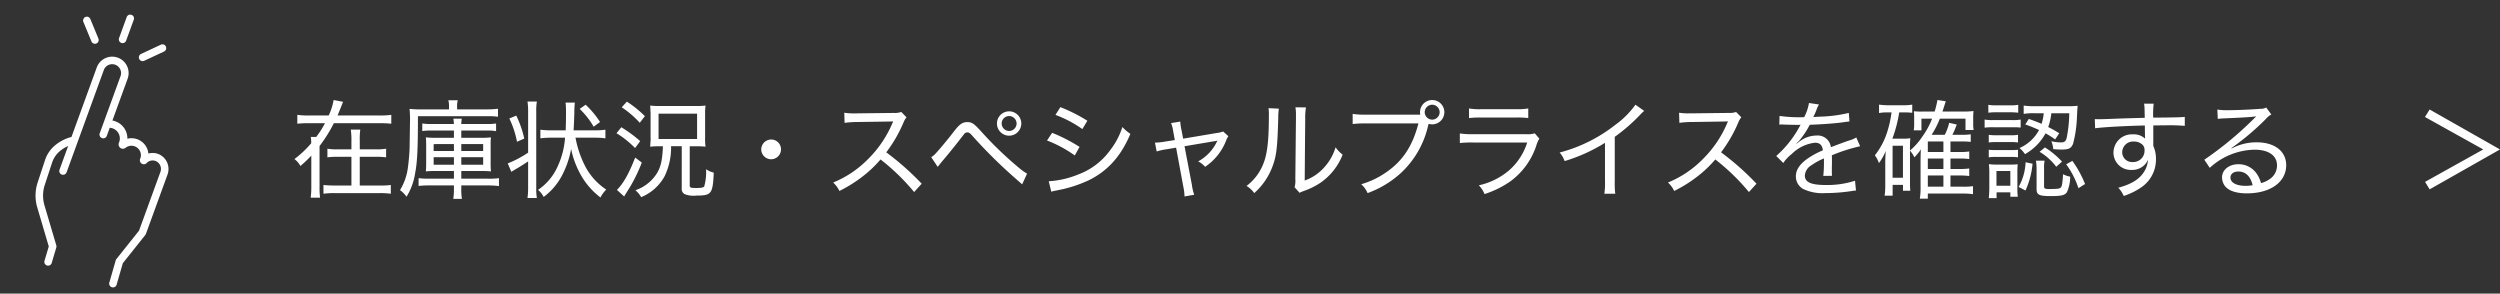 <svg xmlns="http://www.w3.org/2000/svg" xmlns:xlink="http://www.w3.org/1999/xlink" width="491.805" height="57.757" viewBox="0 0 491.805 57.757">
  <rect x="0" y="0" width="491.805" height="57.757" fill="#333333" stroke="none"/>
  <defs>
    <clipPath id="clip-path">
      <rect id="長方形_53" data-name="長方形 53" width="26" height="52" fill="#fff"/>
    </clipPath>
  </defs>
  <g id="グループ_148" data-name="グループ 148" transform="translate(-593 -2621.622)">
    <path id="パス_693" data-name="パス 693" d="M-209.391-14.658c.231-.567.5-1.218.735-1.806.168-.441.252-.672.357-.882l-1.869-.357a12.044,12.044,0,0,1-.966,3.045h-3.822a15.89,15.89,0,0,1-2.352-.126v1.743a21.66,21.66,0,0,1,2.352-.105h3.087a17.64,17.64,0,0,1-1.722,2.709h-1.071a6.443,6.443,0,0,1,.084,1.239,19.459,19.459,0,0,1-3.3,3.108A4.327,4.327,0,0,1-216.7-4.725a24.237,24.237,0,0,0,2.142-2.037V-.735a14.859,14.859,0,0,1-.126,2.247h1.848a16.371,16.371,0,0,1-.1-2.247V-8.652a28.752,28.752,0,0,0,2.814-4.494h8.925a22.1,22.1,0,0,1,2.373.105v-1.743a16.417,16.417,0,0,1-2.373.126ZM-205.023-8V-9.639a13.607,13.607,0,0,1,.1-2.247h-1.869a13.456,13.456,0,0,1,.126,2.226V-8h-2.667a10.261,10.261,0,0,1-2.058-.126v1.7a13.8,13.8,0,0,1,2.079-.105h2.646V-.882h-3.36a20.23,20.23,0,0,1-2.142-.105V.735a15.249,15.249,0,0,1,2.142-.126h8.925a15.414,15.414,0,0,1,2.184.126V-.987a14.33,14.33,0,0,1-2.184.105h-3.927V-6.531h3.108a13.966,13.966,0,0,1,2.079.105v-1.7A10.627,10.627,0,0,1-201.915-8Zm18.522-3.7v1.428h-3.528a16.1,16.1,0,0,1-1.995-.084c.042.525.063.84.063,1.7v3.213c0,.882-.021,1.323-.063,1.785a17.052,17.052,0,0,1,1.974-.084h3.549v1.512h-4.956a13.085,13.085,0,0,1-1.995-.105V-.8a19.087,19.087,0,0,1,2.1-.105h4.851v.525a13.2,13.2,0,0,1-.126,2.121h1.7a11.262,11.262,0,0,1-.126-2.1V-.9h5.166a17.36,17.36,0,0,1,2.247.126V-2.331a14.161,14.161,0,0,1-2.184.105h-5.229V-3.738h3.885a16.658,16.658,0,0,1,1.953.084,17.1,17.1,0,0,1-.063-1.764V-8.631a12.236,12.236,0,0,1,.063-1.722,15.986,15.986,0,0,1-1.953.084h-3.885V-11.7h5.019a8.846,8.846,0,0,1,1.827.126v-1.512a10.947,10.947,0,0,1-1.827.105h-5.019a6.271,6.271,0,0,1,.1-1.05h-1.659a6.522,6.522,0,0,1,.1,1.05h-4.347a11.5,11.5,0,0,1-1.869-.105v1.491a11.069,11.069,0,0,1,1.848-.1Zm0,2.667v1.365h-3.99V-9.03Zm1.449,0h4.3v1.365h-4.3ZM-186.5-6.447v1.47h-3.99v-1.47Zm1.449,0h4.3v1.47h-4.3Zm-2.415-9.408h-5.355a20.866,20.866,0,0,1-2.415-.105c.063.5.084,1.092.1,1.638v.336l-.084,5.628c-.021,1.029-.168,2.709-.315,3.78a11.148,11.148,0,0,1-1.575,4.6,5.4,5.4,0,0,1,1.281,1.3,12.189,12.189,0,0,0,1.68-4.536c.441-2.247.567-4.851.567-11.3h13.587a13.524,13.524,0,0,1,2.163.1v-1.575a16.141,16.141,0,0,1-2.226.126h-5.817v-.462a4.441,4.441,0,0,1,.126-1.323h-1.848a4.537,4.537,0,0,1,.126,1.3Zm28.707,5.565a14.6,14.6,0,0,1,2.058.126v-1.7a13.82,13.82,0,0,1-2.1.126h-4.158c.063-1.134.105-2.037.147-3.528a16.681,16.681,0,0,1,.1-1.932h-1.827a15.8,15.8,0,0,1,.084,1.869c0,1.68-.021,2.5-.063,3.591h-2.856a14.723,14.723,0,0,1-2.121-.126v1.7a15.459,15.459,0,0,1,2.142-.126h2.709a15.866,15.866,0,0,1-1.386,5.5,10.9,10.9,0,0,1-3.927,4.767,4.336,4.336,0,0,1,1.113,1.386A12.479,12.479,0,0,0-165.4-2.562a17.964,17.964,0,0,0,1.953-5.523,17.229,17.229,0,0,0,1.491,4.326,14.5,14.5,0,0,0,4.284,5.229,5.914,5.914,0,0,1,1.134-1.554,12.371,12.371,0,0,1-4.242-4.788,20.3,20.3,0,0,1-1.806-5.418Zm-13.146,2.94a21.068,21.068,0,0,1-4.011,2.121l.714,1.659a1.752,1.752,0,0,1,.357-.231c.42-.252.693-.42.819-.483.9-.546,1.323-.819,2.121-1.344V-.483a14.183,14.183,0,0,1-.126,2.058h1.848a10.006,10.006,0,0,1-.126-1.911V-15.5a10.268,10.268,0,0,1,.126-1.911h-1.848a13.055,13.055,0,0,1,.126,1.911Zm-3.7-6.72a18.316,18.316,0,0,1,1.512,4.578l1.428-.63a20.1,20.1,0,0,0-1.575-4.515Zm17.85.693a18.071,18.071,0,0,0-2.835-3.4l-1.176.819a15.793,15.793,0,0,1,2.751,3.507Zm12.369,4.767c-.105,2.583-.378,3.864-1.05,5.1A7.982,7.982,0,0,1-150.8.042a5.159,5.159,0,0,1,1.134,1.365,9.258,9.258,0,0,0,4.6-4.1,12.848,12.848,0,0,0,1.281-5.922h2.1V-.357A1.165,1.165,0,0,0-141.141.8a4.812,4.812,0,0,0,2.352.294c2.961,0,3.213-.336,3.4-4.515a4.151,4.151,0,0,1-1.512-.672,10.422,10.422,0,0,1-.357,3.381c-.168.231-.546.315-1.617.315-1.05,0-1.239-.063-1.239-.5V-8.61h1.344c.441,0,1.05.021,1.764.084a10.949,10.949,0,0,1-.084-1.743v-4.557A11.763,11.763,0,0,1-137-16.611a13.573,13.573,0,0,1-1.932.084h-6.93a13.8,13.8,0,0,1-2.037-.084c.063.84.084,1.428.084,1.764v4.41a7.663,7.663,0,0,1-.042,1.26c-.021.441-.021.441-.042.651.735-.063,1.281-.084,1.7-.084Zm-.861-6.4h7.581v4.977h-7.581Zm-7.245-1.26a18.787,18.787,0,0,1,3.549,3.045l1.008-1.3a20.754,20.754,0,0,0-3.549-2.856Zm-1.029,5.1a18.3,18.3,0,0,1,3.654,2.919l1.008-1.365a25.76,25.76,0,0,0-3.717-2.73Zm3.675,4.788c-1.218,3.15-2.352,5.145-3.591,6.363l1.428,1.3a5.786,5.786,0,0,1,.357-.609c.8-1.281.8-1.281,1.008-1.638a31.552,31.552,0,0,0,2.1-4.431Zm26.754-3.549a1.963,1.963,0,0,0-1.953,1.953,1.959,1.959,0,0,0,1.953,1.932A1.959,1.959,0,0,0-122.157-8,1.927,1.927,0,0,0-124.089-9.933Zm29.61,8.694a53.02,53.02,0,0,0-6.972-6.174,27.166,27.166,0,0,0,3.381-5.838,3.639,3.639,0,0,1,.609-1.05l-1.029-1.05a3.95,3.95,0,0,1-1.491.189l-7.266.084h-.462a10.833,10.833,0,0,1-2-.126l.063,1.995a17.541,17.541,0,0,1,2.415-.168c6.888-.1,6.888-.1,7.14-.126a1.447,1.447,0,0,1-.063.168,1.7,1.7,0,0,0-.126.273,21.854,21.854,0,0,1-4.662,6.888,20.384,20.384,0,0,1-6.951,4.7A5.463,5.463,0,0,1-110.67.189a26.714,26.714,0,0,0,4.1-2.5,23.283,23.283,0,0,0,3.99-3.7A41.931,41.931,0,0,1-95.97.4Zm17.2-14.238a2.393,2.393,0,0,0-2.394,2.394,2.393,2.393,0,0,0,2.394,2.394,2.393,2.393,0,0,0,2.394-2.394A2.393,2.393,0,0,0-77.28-15.477Zm0,.924a1.488,1.488,0,0,1,1.47,1.47,1.488,1.488,0,0,1-1.47,1.47,1.488,1.488,0,0,1-1.47-1.47A1.488,1.488,0,0,1-77.28-14.553Zm-14.049,10,.63-.8c1.281-1.491,2.772-3.339,3.78-4.641L-86.142-11a.829.829,0,0,1,.63-.336c.273,0,.5.126.84.5a96.318,96.318,0,0,0,8,8l1.953,1.722.966-2.1a12.709,12.709,0,0,1-1.827-1.344,70.482,70.482,0,0,1-7.077-6.825c-1.533-1.7-1.932-1.974-2.835-1.974-.987,0-1.554.4-2.772,1.995-1.155,1.512-3.024,3.738-3.633,4.347a2.936,2.936,0,0,1-.714.546Zm23.163-10.227a23.022,23.022,0,0,1,5.292,2.793l.987-1.638A31.413,31.413,0,0,0-67.2-16.3Zm-1.659,5.04a24.184,24.184,0,0,1,5.46,2.94l.945-1.68a32.691,32.691,0,0,0-5.4-2.772Zm.84,10.08a4.866,4.866,0,0,1,.84-.21c.42-.084.777-.168,1.134-.231a25.709,25.709,0,0,0,5.46-1.848c3.717-1.848,6.279-4.725,8.127-9.093A8.62,8.62,0,0,1-55-12.39a14.8,14.8,0,0,1-2.5,4.683,13.521,13.521,0,0,1-6.216,4.662,18.089,18.089,0,0,1-5.775,1.323Zm24.3-10.164-1.89.294a12.654,12.654,0,0,1-2.016.21l.336,1.743a10.915,10.915,0,0,1,1.953-.441l1.869-.315,1.407,7.6a10.861,10.861,0,0,1,.252,2l1.911-.336a8.962,8.962,0,0,1-.462-1.953L-42.777-8.61-36.9-9.6a2.748,2.748,0,0,0,.609-.126.755.755,0,0,1-.105.189,8.626,8.626,0,0,1-3.7,3.906,4.473,4.473,0,0,1,1.365,1.071,11.014,11.014,0,0,0,4.095-5.061,4.464,4.464,0,0,1,.483-.966l-1.029-.924a5.336,5.336,0,0,1-1.239.294L-43.05-10.1l-.315-1.659a10.139,10.139,0,0,1-.252-1.7l-1.806.294A6.812,6.812,0,0,1-45-11.529Zm18.438-6.279a10.486,10.486,0,0,1,.063,1.659c0,4.305-.273,6.993-.924,8.841A10.1,10.1,0,0,1-30.576-.8,5.087,5.087,0,0,1-29.064.609a13.06,13.06,0,0,0,3.612-5.292c.777-2.121.945-3.654,1.113-9.471A10.911,10.911,0,0,1-24.213-16Zm5.292-.168a8.929,8.929,0,0,1,.1,1.722v.462L-20.979-2.2a4.9,4.9,0,0,1-.147,1.659l.987,1.092a3.885,3.885,0,0,1,.5-.231c.21-.084.42-.168.672-.252A14.434,14.434,0,0,0-16-1.449a12.062,12.062,0,0,0,4.326-5.5A6.944,6.944,0,0,1-13.062-8.4a10.262,10.262,0,0,1-2.373,4.1,9.25,9.25,0,0,1-3.7,2.436l.1-12.2a12.113,12.113,0,0,1,.147-2.184ZM-7.1-14.826a14.708,14.708,0,0,1-2.6-.147v1.995A20,20,0,0,1-7.14-13.1H3.234C2.079-8.589.063-5.586-3.318-3.339a16.4,16.4,0,0,1-4.7,2.2A5.073,5.073,0,0,1-6.762.609,19.681,19.681,0,0,0-.126-3.423a18.178,18.178,0,0,0,5.25-9.156l.126-.441a2.514,2.514,0,0,0,.693.105,2.393,2.393,0,0,0,2.394-2.394A2.393,2.393,0,0,0,5.943-17.7a2.393,2.393,0,0,0-2.394,2.394,3.447,3.447,0,0,0,.042.483ZM5.943-16.779a1.488,1.488,0,0,1,1.47,1.47,1.488,1.488,0,0,1-1.47,1.47,1.488,1.488,0,0,1-1.47-1.47A1.488,1.488,0,0,1,5.943-16.779Zm7.245,2.625a18.808,18.808,0,0,1,2.394-.105h6.867a18.019,18.019,0,0,1,2.394.105v-1.89a12.463,12.463,0,0,1-2.415.147H15.6a11.725,11.725,0,0,1-2.415-.147ZM11.382-9.24a20.4,20.4,0,0,1,2.646-.105H24.633A12.067,12.067,0,0,1,21.21-3.99,13.653,13.653,0,0,1,15.12-.924,5.326,5.326,0,0,1,16.233.8a18.927,18.927,0,0,0,5.145-2.541,14.216,14.216,0,0,0,5.061-7.035,5.13,5.13,0,0,1,.588-1.323l-.9-1.05a4.586,4.586,0,0,1-1.659.168H14.049a15.357,15.357,0,0,1-2.667-.147Zm34.545-7.539a17.284,17.284,0,0,1-3.969,3.969A30.074,30.074,0,0,1,31.017-7.371,5.214,5.214,0,0,1,32-5.691a32.774,32.774,0,0,0,7.938-3.591v7.56A13.918,13.918,0,0,1,39.816.735h2.142a17.342,17.342,0,0,1-.1-2.478v-8.715a35.148,35.148,0,0,0,5.04-4.389,7.714,7.714,0,0,1,.756-.714ZM69.741-1.239a53.02,53.02,0,0,0-6.972-6.174,27.167,27.167,0,0,0,3.381-5.838,3.639,3.639,0,0,1,.609-1.05l-1.029-1.05a3.95,3.95,0,0,1-1.491.189l-7.266.084h-.462a10.833,10.833,0,0,1-2-.126l.063,1.995a17.541,17.541,0,0,1,2.415-.168c6.888-.1,6.888-.1,7.14-.126a1.447,1.447,0,0,1-.063.168,1.7,1.7,0,0,0-.126.273,21.855,21.855,0,0,1-4.662,6.888,20.384,20.384,0,0,1-6.951,4.7A5.462,5.462,0,0,1,53.55.189a26.714,26.714,0,0,0,4.1-2.5,23.283,23.283,0,0,0,3.99-3.7A41.931,41.931,0,0,1,68.25.4Zm9.051-13.083a26.429,26.429,0,0,1-4.515-.252l-.042,1.722a1.991,1.991,0,0,1,.441-.042,3.617,3.617,0,0,1,.42.021c.441.021,2.52.063,2.94.063.084,0,.315-.021.378-.021-.126.231-.126.231-.189.336a20.9,20.9,0,0,1-4.6,5.8l1.386,1.386A7.515,7.515,0,0,1,76.692-7.1a7.686,7.686,0,0,1,4.557-2.2c.945,0,1.428.462,1.554,1.491a16.538,16.538,0,0,0-3.087,1.68c-1.491,1.071-2.226,2.2-2.226,3.4A2.8,2.8,0,0,0,78.918-.21a8.7,8.7,0,0,0,4.305.819,35.4,35.4,0,0,0,5.229-.4,5,5,0,0,1,.861-.1l-.189-1.932a17.651,17.651,0,0,1-5.712.84c-2.961,0-4.158-.546-4.158-1.869A2.511,2.511,0,0,1,80.493-4.83a12.885,12.885,0,0,1,2.52-1.386v.651a26.42,26.42,0,0,1-.126,2.793l1.722-.021a5.77,5.77,0,0,1-.042-.861v-.861c.021-.42.021-.861.021-1.092,0-.462,0-.525-.021-1.218A32.32,32.32,0,0,1,90.132-8.61l-.756-1.722a5.9,5.9,0,0,1-1.47.609c-1.029.357-1.89.672-3.528,1.3a2.605,2.605,0,0,0-2.835-2.289,5.419,5.419,0,0,0-2.9.861,4.756,4.756,0,0,0-.714.525,2.875,2.875,0,0,0-.294.21.26.26,0,0,1-.042-.063l.042-.042c0-.021.084-.084.21-.168a5.914,5.914,0,0,0,.672-.777,15.791,15.791,0,0,0,1.7-2.667c2.058-.063,4.746-.252,6.195-.441,1.218-.168,1.218-.168,1.617-.21l-.126-1.68a27.773,27.773,0,0,1-5.67.735c-1.176.063-1.176.063-1.323.084a13.713,13.713,0,0,0,.63-1.407,4.528,4.528,0,0,1,.5-1.071l-1.974-.294a9.129,9.129,0,0,1-.945,2.793ZM99.939-7.728a4.842,4.842,0,0,1,.861,1.3A9.385,9.385,0,0,0,102.081-8c-.021.126-.042.756-.063,1.911V-.525a12.62,12.62,0,0,1-.147,2.226h1.575V.693h6.888a15.9,15.9,0,0,1,2,.126V-.756a12.754,12.754,0,0,1-2,.105H107.9V-2.856h1.869a13.519,13.519,0,0,1,1.827.105V-4.242a11.04,11.04,0,0,1-1.869.105H107.9V-6.195h1.869a13.327,13.327,0,0,1,1.827.105V-7.581a10.594,10.594,0,0,1-1.869.1H107.9V-9.555h2.184c.63,0,1.113.021,1.806.084v-1.491a10.917,10.917,0,0,1-1.848.1h-1.764a12.951,12.951,0,0,0,.714-1.638c.042-.084.084-.21.147-.378l-1.491-.336a10.538,10.538,0,0,1-.861,2.352H104.2a18.819,18.819,0,0,0,1.617-3.171h5.04V-11.8h1.6a7.076,7.076,0,0,1-.084-1.218v-1.092a12.37,12.37,0,0,1,.063-1.428,14.217,14.217,0,0,1-2.037.1h-4.074c.105-.294.315-.966.651-2.016l-1.638-.252a17.636,17.636,0,0,1-.546,2.268h-2.331a10.076,10.076,0,0,1-1.743-.063c.021.483.042.84.042,1.071v1.407a7.54,7.54,0,0,1-.084,1.281h1.512v-2.289h2.1a15.735,15.735,0,0,1-1.953,3.57A12.509,12.509,0,0,1,99.939-7.77v-.756c0-.714.021-1.176.063-1.659a7.7,7.7,0,0,1-1.281.084H96.474a26.739,26.739,0,0,0,1.344-5.166h1.113a11.4,11.4,0,0,1,1.449.084V-16.8a9.824,9.824,0,0,1-1.848.126H95.781a12.562,12.562,0,0,1-1.932-.126v1.659a9.112,9.112,0,0,1,1.806-.126h.651a20.931,20.931,0,0,1-.756,3.549,14.363,14.363,0,0,1-2.52,4.893,5.673,5.673,0,0,1,.8,1.533,11.158,11.158,0,0,0,1.344-2.394c-.063.672-.1,1.764-.1,2.079V-.924a13.289,13.289,0,0,1-.126,2.037h1.575V-1.008h2.037V.147H100c-.042-.483-.063-.9-.063-1.722Zm3.507.252V-9.555h3.066v2.079Zm0,1.281h3.066v2.058h-3.066Zm0,3.339h3.066V-.651h-3.066Zm-6.93-5.859h2.037v6.3H96.516Zm26.1-4.179a27.3,27.3,0,0,1,2.709,1.092,7.983,7.983,0,0,1-3.843,3.549,4.91,4.91,0,0,1,1.071,1.2,10.349,10.349,0,0,0,4.053-4.1,17.6,17.6,0,0,1,1.89,1.2l.8-1.218c-1.029-.63-1.428-.84-2.163-1.218a11.6,11.6,0,0,0,.609-2.709h3.528a25.778,25.778,0,0,1-.462,4.62c-.189.9-.42,1.113-1.176,1.113a8.454,8.454,0,0,1-1.89-.231,5.1,5.1,0,0,1,.378,1.554c.483.042,1.155.084,1.659.084,1.407,0,1.89-.252,2.247-1.155a23.765,23.765,0,0,0,.756-5.229c.1-1.932.1-1.932.147-2.226a16.822,16.822,0,0,1-1.974.084h-6.489a14.56,14.56,0,0,1-2.163-.126v1.638a11.231,11.231,0,0,1,2.142-.126h1.806a10.489,10.489,0,0,1-.42,2.079c-.8-.336-1.281-.525-2.52-.966Zm-7.266-2.31a10.911,10.911,0,0,1,1.575-.084h2.73a11.681,11.681,0,0,1,1.575.084v-1.554a8.034,8.034,0,0,1-1.575.1h-2.73a7.9,7.9,0,0,1-1.575-.1Zm-.735,2.94a12.753,12.753,0,0,1,1.68-.084h3.885c.693,0,1.05.021,1.533.063V-13.86a8.186,8.186,0,0,1-1.68.105H116.3a8.7,8.7,0,0,1-1.68-.105Zm.819,2.919a8.21,8.21,0,0,1,1.407-.084h2.982a8.63,8.63,0,0,1,1.365.084v-1.512a7.378,7.378,0,0,1-1.365.084h-2.982a8.056,8.056,0,0,1-1.407-.084Zm0,2.919a8.251,8.251,0,0,1,1.386-.084h2.982a8.412,8.412,0,0,1,1.386.084V-7.917a10.707,10.707,0,0,1-1.365.063h-2.982a11.963,11.963,0,0,1-1.407-.063ZM116.97,1.6V.462h2.709v.861h1.47a11.916,11.916,0,0,1-.084-1.7V-3.465a13.981,13.981,0,0,1,.063-1.6A12.069,12.069,0,0,1,119.616-5h-2.457a11.917,11.917,0,0,1-1.7-.084,14.18,14.18,0,0,1,.084,1.7v2.94c0,.714-.042,1.365-.1,2.037Zm-.021-5.334h2.73v2.9h-2.73Zm5.733-1.722a10.939,10.939,0,0,1-1.365,4.851L122.661.1a16.2,16.2,0,0,0,1.386-5.271Zm3.633,1.218a7.447,7.447,0,0,1,.1-1.533h-1.7a10.059,10.059,0,0,1,.126,1.659V-.189c0,1.155.483,1.386,2.856,1.386,2.1,0,2.793-.189,3.15-.84a7.616,7.616,0,0,0,.609-2.982,4.86,4.86,0,0,1-1.407-.483c-.042.672-.084,1.26-.147,1.722-.126.84-.273,1.029-.861,1.134-.189.021-1.155.063-1.575.063-.966,0-1.155-.084-1.155-.546Zm4.347-.819a16.511,16.511,0,0,1,2.415,4.7l1.3-.819a20.845,20.845,0,0,0-2.5-4.557Zm-5.229-2.457a11.408,11.408,0,0,1,3.276,2.94l1.134-1.008a16.284,16.284,0,0,0-3.36-2.793ZM146.118-14.2c-2.352.063-3.276.084-5.061.147-3.171.126-3.3.126-3.864.126-.315,0-.483,0-.9-.021l.063,1.806c1.3-.21,6.2-.483,9.786-.546,0,1.155.021,2.247.042,2.436v.147a3.163,3.163,0,0,0-2.331-.84,3.623,3.623,0,0,0-3.885,3.57,3.4,3.4,0,0,0,3.57,3.423,3.418,3.418,0,0,0,2.646-1.092,3.342,3.342,0,0,0,.567-.924,4.712,4.712,0,0,1-.609,2.121c-.9,1.638-2.52,2.667-5.229,3.4a5.408,5.408,0,0,1,1.071,1.617,13.551,13.551,0,0,0,3.465-1.7,6.605,6.605,0,0,0,2.877-5.544,6.084,6.084,0,0,0-.525-2.6V-12.7c1.68-.021,2.037-.021,2.331-.021a36.444,36.444,0,0,1,3.864.1v-1.764c-.693.084-2.289.126-6.216.147a18.01,18.01,0,0,1,.1-2.751h-1.89a9.415,9.415,0,0,1,.1,1.218ZM144-9.534a2.375,2.375,0,0,1,1.659.609,1.412,1.412,0,0,1,.42,1.113,2.222,2.222,0,0,1-2.331,2.31A1.935,1.935,0,0,1,141.687-7.5,2.138,2.138,0,0,1,144-9.534Zm16.485-4.452a10.461,10.461,0,0,1,1.113-.1c3.066-.126,5.439-.252,6.216-.378a.462.462,0,0,0,.168-.021l.021.042-.231.231-.168.168a68.315,68.315,0,0,1-9.765,8.085l1.071,1.6a13.337,13.337,0,0,1,8.82-3.57c2.751,0,4.41,1.155,4.41,3.087a3.211,3.211,0,0,1-1.428,2.688,5.055,5.055,0,0,1-1.722.8,5.889,5.889,0,0,0-.945-1.995,4.308,4.308,0,0,0-3.507-1.722c-1.848,0-3.213,1.113-3.213,2.6a2.865,2.865,0,0,0,.63,1.764c.777.9,2.205,1.365,4.263,1.365,4.641,0,7.728-2.226,7.728-5.544,0-2.73-2.268-4.494-5.8-4.494a10.275,10.275,0,0,0-4.935,1.218l-.042-.084a50.44,50.44,0,0,0,6.783-5.733,3.792,3.792,0,0,1,1.071-.882l-1.008-1.365a2.126,2.126,0,0,1-1.092.252c-1.869.147-4.641.273-6.4.273a11.115,11.115,0,0,1-2.121-.126ZM167.349-.945a7.315,7.315,0,0,1-1.386.126c-1.827,0-2.982-.63-2.982-1.617,0-.735.609-1.2,1.554-1.2C165.963-3.633,166.908-2.709,167.349-.945Zm45.36-7.035L201.264-1.6l.9,1.47L216.006-7.98l-13.839-7.854-.924,1.47Z" transform="translate(868.799 2659)" fill="#fff"/>
    <g id="click_mark" data-name="click mark" transform="translate(610.785 2621.622) rotate(20)">
      <g id="グループ_128" data-name="グループ 128" clip-path="url(#clip-path)">
        <path id="パス_690" data-name="パス 690" d="M22.945,23.9a3.105,3.105,0,0,0-1.893.587,3.34,3.34,0,0,0-4.882-1.33A3.577,3.577,0,0,0,12.177,20.8V12.046a3.231,3.231,0,1,0-6.463,0V26.594a8.173,8.173,0,0,0-2.487,2.681,6.392,6.392,0,0,0-.845,3.382l.144,4.62a8.232,8.232,0,0,0,1.613,4.656l4.747,6.427L9.062,51.3A.741.741,0,0,0,9.8,52h.045a.741.741,0,0,0,.695-.785l-.19-3.161a.743.743,0,0,0-.144-.4l-4.878-6.6a6.752,6.752,0,0,1-1.323-3.819l-.144-4.62a4.906,4.906,0,0,1,.649-2.6,6.675,6.675,0,0,1,1.2-1.523v4.934a.741.741,0,1,0,1.481,0V12.046a1.75,1.75,0,1,1,3.5,0v9.772s0,.007,0,.011v2.155a.741.741,0,1,0,1.481,0V22.319a2.109,2.109,0,0,1,2.714,2.007.9.9,0,0,0,.57,1,.867.867,0,0,0,1.034-.441,1.861,1.861,0,0,1,3.4,1.017.783.783,0,0,0,1.521.36,1.634,1.634,0,0,1,1.493-.886,1.686,1.686,0,0,1,1.605,1.708v12.28l-2.274,6.779a.743.743,0,0,0-.037.287l.312,4.532a.741.741,0,0,0,.738.691l.052,0A.741.741,0,0,0,24,50.864l-.3-4.385,2.266-6.754A.742.742,0,0,0,26,39.489v-12.4A3.176,3.176,0,0,0,22.945,23.9M8.6,5.851a.741.741,0,0,0,.741-.742V.742a.741.741,0,1,0-1.481,0V5.109a.741.741,0,0,0,.741.742M3.529,7.832a.742.742,0,0,0,.546-1.243L1.286,3.542a.741.741,0,1,0-1.092,1L2.982,7.591a.738.738,0,0,0,.546.241m9.986,0a.738.738,0,0,0,.524-.217l3.041-3.047a.741.741,0,0,0-1.047-1.049L12.99,6.565a.742.742,0,0,0,.524,1.267" transform="translate(0)" fill="#fff"/>
      </g>
    </g>
  </g>
</svg>
